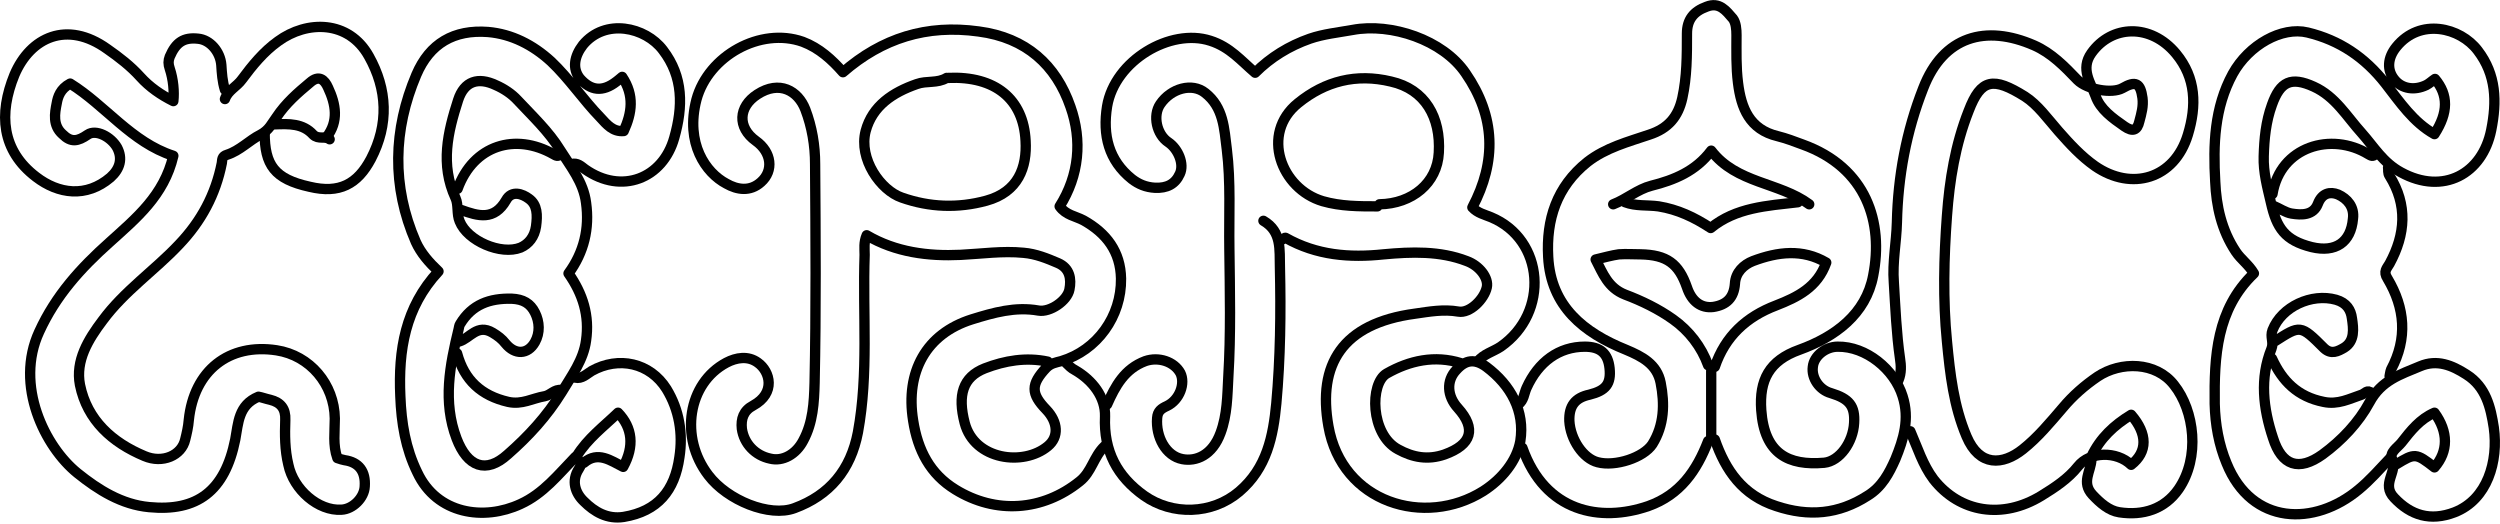 <?xml version="1.0" encoding="utf-8"?>
<!-- Generator: Adobe Illustrator 23.0.3, SVG Export Plug-In . SVG Version: 6.00 Build 0)  -->
<svg version="1.1" id="Layer_1" xmlns="http://www.w3.org/2000/svg" xmlns:xlink="http://www.w3.org/1999/xlink" x="0px" y="0px"
	 viewBox="0 0 484.6 101.5" style="enable-background:new 0 0 484.6 101.5;" xml:space="preserve">
<style type="text/css">
	.st0{fill:#FFFFFF;stroke:#000000;stroke-miterlimit:10;}
	.st1{fill:#FFFFFF;}
	.st2{fill:none;stroke:#000000;stroke-width:2;stroke-linecap:round;stroke-linejoin:round;stroke-miterlimit:10;}
</style>
<g id="ZQljZD_1_">
	<g>
		<path class="st2" d="M332.4,85.2c2.1,6,5.4,10.8,11.9,12.9c6.3,2.1,12.1,1.6,17.7-2c2.8-1.7,4.2-4.4,5.4-7.1
			c1.6-3.9,2.8-7.8,1.4-12.2c-1.6-5.2-7.1-9.7-12.6-9.6c-2.3,0-4.6,1.8-4.8,3.9c-0.3,2.2,1.3,4.5,3.5,5.1c3.6,1.1,4.7,2.5,4.5,5.8
			c-0.2,3.7-2.8,7.4-5.8,7.7c-6.9,0.6-11.6-1.7-12.2-10.2c-0.4-5.8,1.5-9.6,7.4-11.7c6.9-2.5,12.9-6.9,14.3-14.4
			c2-10.2-1.2-20.9-13.7-25.4c-1.6-0.6-3.2-1.2-4.8-1.6c-5.5-1.3-7.1-5.5-7.7-10.3c-0.4-3.1-0.3-6.2-0.3-9.3c0-1.1-0.1-2.4-0.7-3.2
			c-1.3-1.5-2.6-3.3-5.1-2.3c-2.5,0.9-3.8,2.5-3.8,5.2c0,4.2,0,8.4-0.9,12.5c-0.8,3.6-2.7,5.9-6.4,7.1c-4.1,1.4-8.4,2.5-12,5.3
			c-6,4.8-8,11.2-7.6,18.4c0.5,9.6,6.9,14.7,15.1,18c3.1,1.3,6,2.8,6.7,6.4c0.8,4.1,0.7,8.2-1.6,11.9c-1.7,2.6-7.2,4.4-10.6,3.5
			c-2.8-0.7-5.3-4.4-5.5-8c-0.1-2.9,1.1-4.5,3.9-5.1c3.2-0.8,4.2-2.1,3.9-5.1c-0.3-2.9-1.8-4.2-4.8-4.2c-5,0-9,2.9-11.3,8
			c-0.5,1.1-0.5,2.4-1.6,3.2"/>
		<path class="st2" d="M203.1,70.1c-4.2-0.9-8.3-0.2-12.2,1.3c-4.3,1.7-5.3,5.2-3.9,10.6c1.9,7.2,11.4,8.4,16.1,4.5
			c2.2-1.8,2-4.7-0.3-7.1c-3-3.1-3-4.9,0-8.1c0.9-0.9,1.8-1,2.9-1.3c7-2.1,11.7-8.7,11.6-16c-0.1-5.2-2.8-8.8-7.3-11.3
			c-1.5-0.8-3.4-1-4.6-2.7c3.8-6,4.4-12.8,2.1-19.3c-2.8-8.1-8.6-13.4-17.8-14.6C179.6,4.7,171,7.4,163.4,14
			c-2.1-2.4-4.6-4.7-7.8-5.9c-8.2-2.9-18.3,2.7-20.6,11.2c-2.2,8.5,1.8,14.2,5.8,16.3c2.1,1.2,4.6,1.6,6.7-0.3c2.5-2.2,2.1-5.8-1-8
			c-3.6-2.6-3.4-6.6,0.3-9c4.3-2.8,7.9-0.7,9.3,2.9c1.3,3.4,1.9,7,1.9,10.6c0.1,14.1,0.2,28.3-0.1,42.4c-0.1,3.8-0.3,7.7-2.2,11.2
			c-1.4,2.7-4,4.1-6.4,3.5c-2.9-0.6-5.1-2.9-5.5-5.8c-0.2-1.9,0.3-3.5,2.2-4.5c4.4-2.4,3.3-6.6,0.9-8.3c-1.9-1.4-4.2-1-6.1,0
			c-7.5,4-9.1,14.5-3.5,21.8c3.7,4.9,11.9,8.2,16.7,6.4c6.8-2.5,10.9-7.4,12.3-14.7c2.1-11.4,0.9-22.9,1.3-34.4
			c0-1.2-0.2-2.4,0.4-3.8c5.6,3.3,11.9,4.1,18.2,3.8c4.1-0.2,8.1-0.8,12.2-0.4c2.4,0.2,4.6,1.1,6.7,2c2.3,1,2.6,3.1,2.2,5.1
			c-0.4,2.2-3.8,4.5-6,4.1c-4.5-0.8-8.7,0.4-12.9,1.7c-8.9,2.8-12.9,10.2-11.4,19.6c0.9,5.8,3.3,10.4,8.2,13.4
			c7.8,4.8,16.9,4.2,24.1-1.6c2.3-1.8,2.7-4.8,4.8-6.8"/>
		<path class="st2" d="M405.4,89.1c-0.1,2.3-2,4.4,0.2,6.8c1.5,1.6,3.2,3.1,5.2,3.4c4.6,0.7,8.8-0.6,11.5-4.5
			c4.2-6.1,3.1-15.2-0.9-20.2c-3.5-4.5-10.3-4.6-14.8-1.6c-2.5,1.7-4.8,3.7-6.8,6.1c-2.4,2.8-4.8,5.7-7.7,8
			c-3.9,3.1-8.4,3.4-10.9-2.5c-2.5-5.9-3.2-12.1-3.8-18.4c-0.8-8.1-0.6-16.3,0-24.4c0.5-6.9,1.6-13.7,4.2-20.3
			c2.4-6.3,4.8-6.6,10.9-2.8c2.5,1.6,4.4,4.3,6.5,6.7c2.2,2.5,4.4,4.9,7.1,6.8c7.1,4.9,15.4,2.5,18-6.1c1.7-5.6,1.6-11-2.3-15.7
			c-4.9-5.9-12.5-5.6-16.4-0.1c-2.2,3.1-0.1,5.8,0.8,8.3c0.9,2.6,3.3,4.3,5.6,5.9c1.6,1.1,2.5,0.8,2.9-1c0.4-1.5,0.8-2.9,0.6-4.5
			c-0.4-2.9-1.3-3.4-3.9-1.9c-2,1.1-6.8,0.3-8.7-1.6c-2.5-2.6-5-5.2-8.4-6.7c-9.4-4.1-17.6-1.8-21.5,8.3c-3.3,8.4-4.9,17.1-5.1,26
			c-0.1,3.9-0.9,7.7-0.6,11.6c0.3,4.9,0.5,9.9,1.2,14.8c0.2,1.3,0.3,2.8-0.3,4.2"/>
		<path class="st2" d="M43.6,17.4c-0.5-1.6-0.6-3.2-0.7-4.8c-0.2-2.6-2.2-4.9-4.5-5.1c-2.8-0.3-4.3,0.7-5.5,3.5
			c-0.3,0.8-0.3,1.4,0,2.3c0.7,2.1,0.9,4.5,0.7,6.3c-2.4-1.2-4.6-2.7-6.4-4.7c-1.9-2.1-4.1-3.8-6.4-5.4C13,3.9,5.9,7.2,2.8,14.5
			C-0.3,22.1,0.3,29.2,7,34.3c4.3,3.3,9.7,4.1,14.4,0.1c1.9-1.7,2.4-3.7,1.3-5.8c-1.2-2.1-4.1-3.6-5.7-2.5c-1.9,1.3-3.2,1.6-4.9-0.1
			C10.2,24.3,10.6,22,11,20c0.2-1.2,0.7-2.8,2.6-3.8c6.8,4.2,11.9,11.4,20,14c-1.8,7.7-7.2,12.1-12.4,16.8
			c-5.6,5-10.4,10.3-13.6,17.3C2.8,74.7,8.7,86.6,15,91.7c4.1,3.3,8.6,6.1,13.9,6.6c9.3,0.9,14.7-3.1,16.7-13.1
			c0.6-3.2,0.6-6.7,4.5-8.3c0.6,0.1,1.4,0.4,2.3,0.6c2,0.5,3,1.7,2.9,3.9c-0.1,2.9-0.1,5.8,0.6,8.7c1,4.8,5.8,9,10.3,8.7
			c2.2-0.1,4.4-2.3,4.5-4.5c0.2-2.9-1.1-4.7-3.9-5.1c-0.4-0.1-0.9-0.2-1.4-0.4c-0.9-2.5-0.5-5.1-0.5-7.7
			c-0.1-6.6-4.8-12.2-11.3-13.2c-9.2-1.4-16,3.9-17,13.5c-0.1,1.3-0.4,2.6-0.7,3.8c-0.7,3.1-4.4,4.7-7.9,3.2
			c-6.2-2.6-11.1-6.9-12.5-13.8c-0.9-4.7,1.6-8.8,4.4-12.5c4.2-5.7,10.1-9.7,14.8-14.7c4.3-4.5,7.1-9.7,8.3-15.8
			c0.1-0.7,0-1.3,1-1.6c2.5-0.8,4.3-2.8,6.5-3.9c1.7-0.9,2.2-2.2,3.1-3.4c1.8-2.7,4.1-4.7,6.5-6.7c1.7-1.5,2.8-0.6,3.5,1
			c1.5,3.2,2.1,6.5-0.3,9.6"/>
		<path class="st2" d="M286.4,70.1c1.2-1.5,3-1.9,4.5-2.9c9.5-6.6,8.5-20.8-1.9-25.1c-1.2-0.5-2.6-0.8-3.6-1.9
			c4.7-8.9,4.5-17.6-1.3-26c-4.4-6.5-14.5-9.8-21.9-8.4c-2.8,0.5-5.7,0.8-8.3,1.7c-4,1.4-7.6,3.6-10.6,6.6c-2.7-2.3-4.9-5-8.7-6.2
			c-7.7-2.5-18.5,3.8-20,12.7c-0.9,5.6,0.3,10.5,4.8,14.1c1.3,1,2.7,1.6,4.5,1.7c2.3,0.1,3.9-0.7,4.8-2.7c0.9-1.9-0.3-4.8-2.2-6.1
			c-2.3-1.5-3.1-5.2-1.6-7.4c2.1-3.1,6.2-4.2,8.7-2.2c3.6,2.8,3.7,7,4.2,10.9c0.8,6.4,0.4,12.9,0.5,19.3c0.1,8.3,0.3,16.5-0.2,24.8
			c-0.2,3.7-0.2,7.4-1.5,10.9c-1.6,4.4-4.8,5.6-7.4,5.1c-3.2-0.6-5.2-4.3-4.9-8c0.1-1.3,0.8-1.8,1.9-2.3c2.5-1.2,3.6-4.4,2.6-6.4
			c-1.2-2.2-4.2-3.2-6.8-2.3c-4,1.5-5.8,4.8-7.4,8.4"/>
		<path class="st2" d="M110.8,31.8c1.1-0.3,1.8,0.4,2.6,1c7.1,5,15.1,1.8,17.3-6.1c1.7-6,1.8-11.8-2.2-17c-3.4-4.5-11.2-6.2-15.5-1
			c-1.7,2.2-2.1,4.6-0.6,6.5c2.1,2.4,4.4,2.7,7.1,0.6c0.3-0.2,0.6-0.5,1.1-0.9c2.4,3.6,1.9,7,0.3,10.5c-2.1,0.2-3.3-1.3-4.5-2.6
			c-3.4-3.5-6.1-7.6-9.6-10.9c-3.5-3.2-7.6-5.3-12.2-5.7C88,5.7,83.3,8.4,80.7,14.5c-4.5,10.6-4.8,21.6-0.1,32.4
			c1,2.2,2.6,4,4.4,5.7c-6.5,7-7.8,15.3-7.4,24.2c0.2,5.2,1,10.1,3.3,14.8c3.8,8.1,12.9,9.4,20,6.1c4.4-2,7.3-5.7,10.6-9.1
			c0.6,0.7,1.6,1,0.7,2.3c-1.5,2.3-0.7,4.7,1,6.3c2,2,4.5,3.5,7.7,3c6.6-1.1,9.9-5.1,10.8-11.6c0.7-4.5,0-9.1-2.5-13.2
			c-3.2-5.1-9.3-6.4-14.5-3.5c-1,0.6-1.9,1.6-3.2,1.3"/>
		<path class="st2" d="M440.7,39.9c1.2,0.5,2.3,1.3,3.5,1.5c1.9,0.3,4.2,0.4,5.1-1.9c0.8-2.1,2.4-2.4,3.9-1.8
			c1.8,0.8,3.2,2.4,2.9,4.7c-0.4,4.6-3.4,6.6-8,5.5c-5.2-1.3-6.8-3.7-7.9-8.6c-0.7-3-1.5-5.9-1.4-9c0.1-3.4,0.4-6.7,1.6-10
			c1.6-4.5,3.7-5.5,8.1-3.5c4.2,1.9,6.4,5.8,9.3,9c2.4,2.7,4.1,5.7,7.6,7.6c8.2,4.5,15.8,0.3,17.5-8.2c1.1-5.5,1-10.7-2.6-15.4
			c-3.4-4.5-11.2-6.4-15.8-0.7c-1.7,2.1-1.9,4.5-0.3,6.4c1.4,1.7,3.8,2.1,6.1,1c0.6-0.3,1.1-0.8,1.7-1.2c2.6,3.1,2.6,6.5-0.1,10.7
			c-4.1-2.3-6.7-6.2-9.5-9.8c-4-5.1-8.9-8.4-15.1-9.9c-5-1.2-11.4,2.4-14.5,8c-3.6,6.6-3.8,13.8-3.4,20.9c0.2,4.7,1.2,9.4,4,13.6
			c1,1.5,2.5,2.5,3.5,4.2c-7.3,7-7.7,16.1-7.6,25.3c0.1,4,0.8,7.9,2.3,11.5c4.9,12.1,17.1,12.2,25.6,5.1c2.2-1.8,4.1-4,6.1-6.1"/>
		<path class="st2" d="M283.2,70.4c-5.1-1.6-10-0.5-14.4,2c-3.3,1.9-3.2,11.8,2.2,14.7c2.9,1.6,5.8,2.1,9,1c5.3-1.9,6.2-5,2.6-9
			c-2.1-2.3-2.3-5.3-0.3-7.4c1.8-2,3.6-2.2,5.8-0.6c4.8,3.6,7.5,8.6,6.6,14.4c-0.7,3.9-3.6,7.4-7.2,9.7c-11.3,7.1-27.4,2.3-30-12.6
			c-2.1-11.9,2.6-19.9,16.8-21.8c2.8-0.4,5.5-0.9,8.4-0.4c2.2,0.4,5-2.4,5.5-4.7c0.4-1.8-1.4-4.2-3.9-5.1c-5.2-2-10.7-1.8-16.1-1.3
			c-6.6,0.7-13,0.2-19-3.2c-0.1-0.1-0.4,0.2-0.6,0.3"/>
		<path class="st2" d="M267.4,39.6c6.3-0.1,11.2-4.1,11.5-10c0.4-6.8-2.6-12.3-9.3-13.8c-6.7-1.6-12.7-0.1-18,4.2
			c-7.3,5.9-3.3,16.6,4.8,19c3.5,1,7,1,10.6,1"/>
		<path class="st2" d="M51.3,25.7c0,6.3,1.9,9,8.7,10.5c5.8,1.4,9.3-0.5,11.9-5.4c3.5-6.7,3.2-13.5-0.4-19.9c-3.9-7-12-7-17.6-2.9
			c-2.8,2-5,4.7-7,7.4c-1,1.4-2.7,2.1-3.3,3.8"/>
		<path class="st2" d="M244.9,42.8c3.6,2.1,3.1,5.6,3.2,9c0.2,8.8,0.1,17.6-0.7,26.4c-0.6,6.3-1.8,12.5-7.2,17.1
			c-5.3,4.5-13,4.6-18.4,0.8c-5.2-3.7-7.9-8.6-7.6-15.4c0.1-3.7-2.4-7-5.9-9c-0.6-0.3-1.1-0.8-1.6-1.3"/>
		<path class="st2" d="M332.4,71.1c2-5.9,6.1-9.7,11.9-11.9c4.1-1.6,8-3.5,9.7-8.3c-4.6-2.7-9.4-2.1-14.2-0.3
			c-1.8,0.7-3.4,2.2-3.5,4.4c-0.2,2.7-1.6,4.1-4.2,4.5c-2.4,0.3-4.2-1.1-5.1-3.8c-1.6-4.6-3.9-6.3-9-6.4c-1.4,0-2.8-0.1-4.2,0
			c-1.4,0.2-2.8,0.6-4.5,1c1.4,2.7,2.4,5.5,5.7,6.8c3.2,1.2,6.5,2.8,9.3,4.8c3.1,2.2,5.5,5.3,6.8,8.9"/>
		<path class="st2" d="M464.5,90c3.6-2.2,3.8-2.2,7.4,0.6c2.7-3.1,2.7-6.9,0-10.6c-2.8,1.2-4.6,3.5-6.4,5.8c-0.8,1-2.4,1.9-1.8,3.2
			c1.1,2.5-2.2,4.8,0.4,7.5c3.2,3.4,7,4.6,11.7,2.8c6.4-2.5,8.5-9.9,7.6-16.4c-0.6-3.9-1.5-7.9-5.3-10.3c-2.8-1.8-5.7-3-9-1.6
			c-3.8,1.6-7.5,2.7-9.8,7c-2.1,3.9-5.4,7.4-9.1,10.1c-4.6,3.3-7.9,2.2-9.6-3.2c-1.9-5.7-2.6-11.6-0.3-17.3c0.5-1.3-0.3-2.3,0.2-3.6
			c1.8-4.6,7.6-7.2,12.3-5.9c2.1,0.6,2.9,2,3.1,3.6c0.3,2,0.6,4.4-1.5,5.7c-1.2,0.7-2.5,1.4-3.9,0.1c-4.6-4.6-4.6-4.5-9.6-1.3"/>
		<path class="st2" d="M89,66.2c2.1-0.6,3.5-3.5,6.5-1.7c1,0.6,1.8,1.2,2.5,2.1c1.8,2.2,4.3,2.2,5.7-0.3c1-1.8,0.9-3.9,0-5.7
			c-0.9-1.8-2.3-2.6-4.5-2.7c-4.3-0.1-7.7,1.1-10,4.9c-0.2,0.3-0.2,0.6-0.3,1c-1.7,7-3.1,14.1-0.4,21.2c2.1,5.5,5.7,6.9,9.9,3.1
			c4-3.5,7.6-7.4,10.5-12.1c1.9-3.2,4.2-6.2,4.7-10c0.7-4.8-0.6-9-3.4-13c3-4.1,4.1-8.7,3.4-13.7c-0.5-4-3-7-5-10.2
			c-2.2-3.6-5.4-6.6-8.3-9.7c-1.1-1.2-2.6-2.2-4.2-2.9c-3.4-1.6-6.1-0.8-7.3,2.9c-2,6.2-3.5,12.5-0.5,19c0.6,1.3,0.2,3.1,0.8,4.5
			c1.5,3.8,8,6.6,11.8,5.1c1.6-0.7,2.7-2.1,3-4.1c0.3-2.2,0.3-4.2-1.4-5.4c-1.2-0.9-3.3-1.7-4.4,0.3c-2.3,4-5.4,3.1-8.7,1.9"/>
		<path class="st2" d="M331.1,85.5c-2.2,5.7-5.4,10.4-11.6,12.6c-9.3,3.2-20,1.2-24.4-11.3"/>
		<path class="st2" d="M462.9,32.5c0.1,0.5-0.1,1,0.3,1.6c3.5,5.6,3.1,11.3,0,17c-0.5,0.9-1.3,1.5-0.4,2.9
			c3.4,5.7,3.9,11.6,0.7,17.6c-0.2,0.5-0.2,0.9-0.3,1.3"/>
		<path class="st2" d="M370.3,83.6c1.4,3.2,2.4,6.5,4.5,9.3c5.1,6.5,13.4,7.8,20.9,3.2c2.6-1.6,5.2-3.3,7.1-5.7
			c2.3-2.9,7.5-3,10.3-0.3c3.2-2.5,3.2-6,0-9.7c-3.3,2-6,4.5-7.7,8.1"/>
		<path class="st2" d="M315,39.2c2.1,0.8,4.3,0.5,6.5,0.8c3.7,0.6,6.9,2.1,10.1,4.2c4.9-4,10.9-4.3,16.9-5"/>
		<path class="st2" d="M460.4,29.9c-0.4,0.5-0.8,0.3-1.3,0c-7.2-4.4-17.1-1.5-18.6,7.7"/>
		<path class="st2" d="M88.6,68.5c1.4,5.2,4.7,8.2,9.9,9.4c2.7,0.6,4.7-0.7,7.1-1.1c1.1-0.2,1.9-1.4,3.2-1.2"/>
		<path class="st2" d="M108.6,29.9c-0.4,0.5-0.8,0.3-1.3,0c-7.4-4.2-15.5-1.8-18.6,6.7"/>
		<path class="st2" d="M440.4,69.5c2,4.4,5,7.4,10,8.4c2.8,0.6,5-0.6,7.4-1.4c0.6-0.2,1.1-1.1,1.9-0.3"/>
		<path class="st2" d="M111.8,88.4c2.1-3.4,5.2-5.7,8-8.4c2.8,2.9,3.2,6.5,1,10.5c-2.4-1.2-4.9-3.1-7.6-0.8"/>
		<path class="st2" d="M350.7,39.6c-5.8-4.3-14.1-4-19-10.4c-3,4-7.2,5.7-11.6,6.8c-2.7,0.7-4.8,2.6-7.4,3.6"/>
		<path class="st2" d="M53.3,24.1c2.7-0.1,5.4-0.2,7.4,2c1,1,2.3,0.2,3.2,0.9"/>
		<path class="st2" d="M331.7,71.9c0,4.2,0,8.5,0,12.7"/>
		<path class="st2" d="M183.5,15.1c-1.8,1.1-3.9,0.5-5.8,1.2c-4.6,1.6-8.6,4.2-9.9,9.1c-1.4,5.4,2.9,11.5,7,12.9
			c5.4,1.9,10.9,2.1,16.4,0.6c6.2-1.7,7.9-6.5,7.6-11.6c-0.4-8.1-5.9-12.6-15-12.2"/>
	</g>
</g>
</svg>
